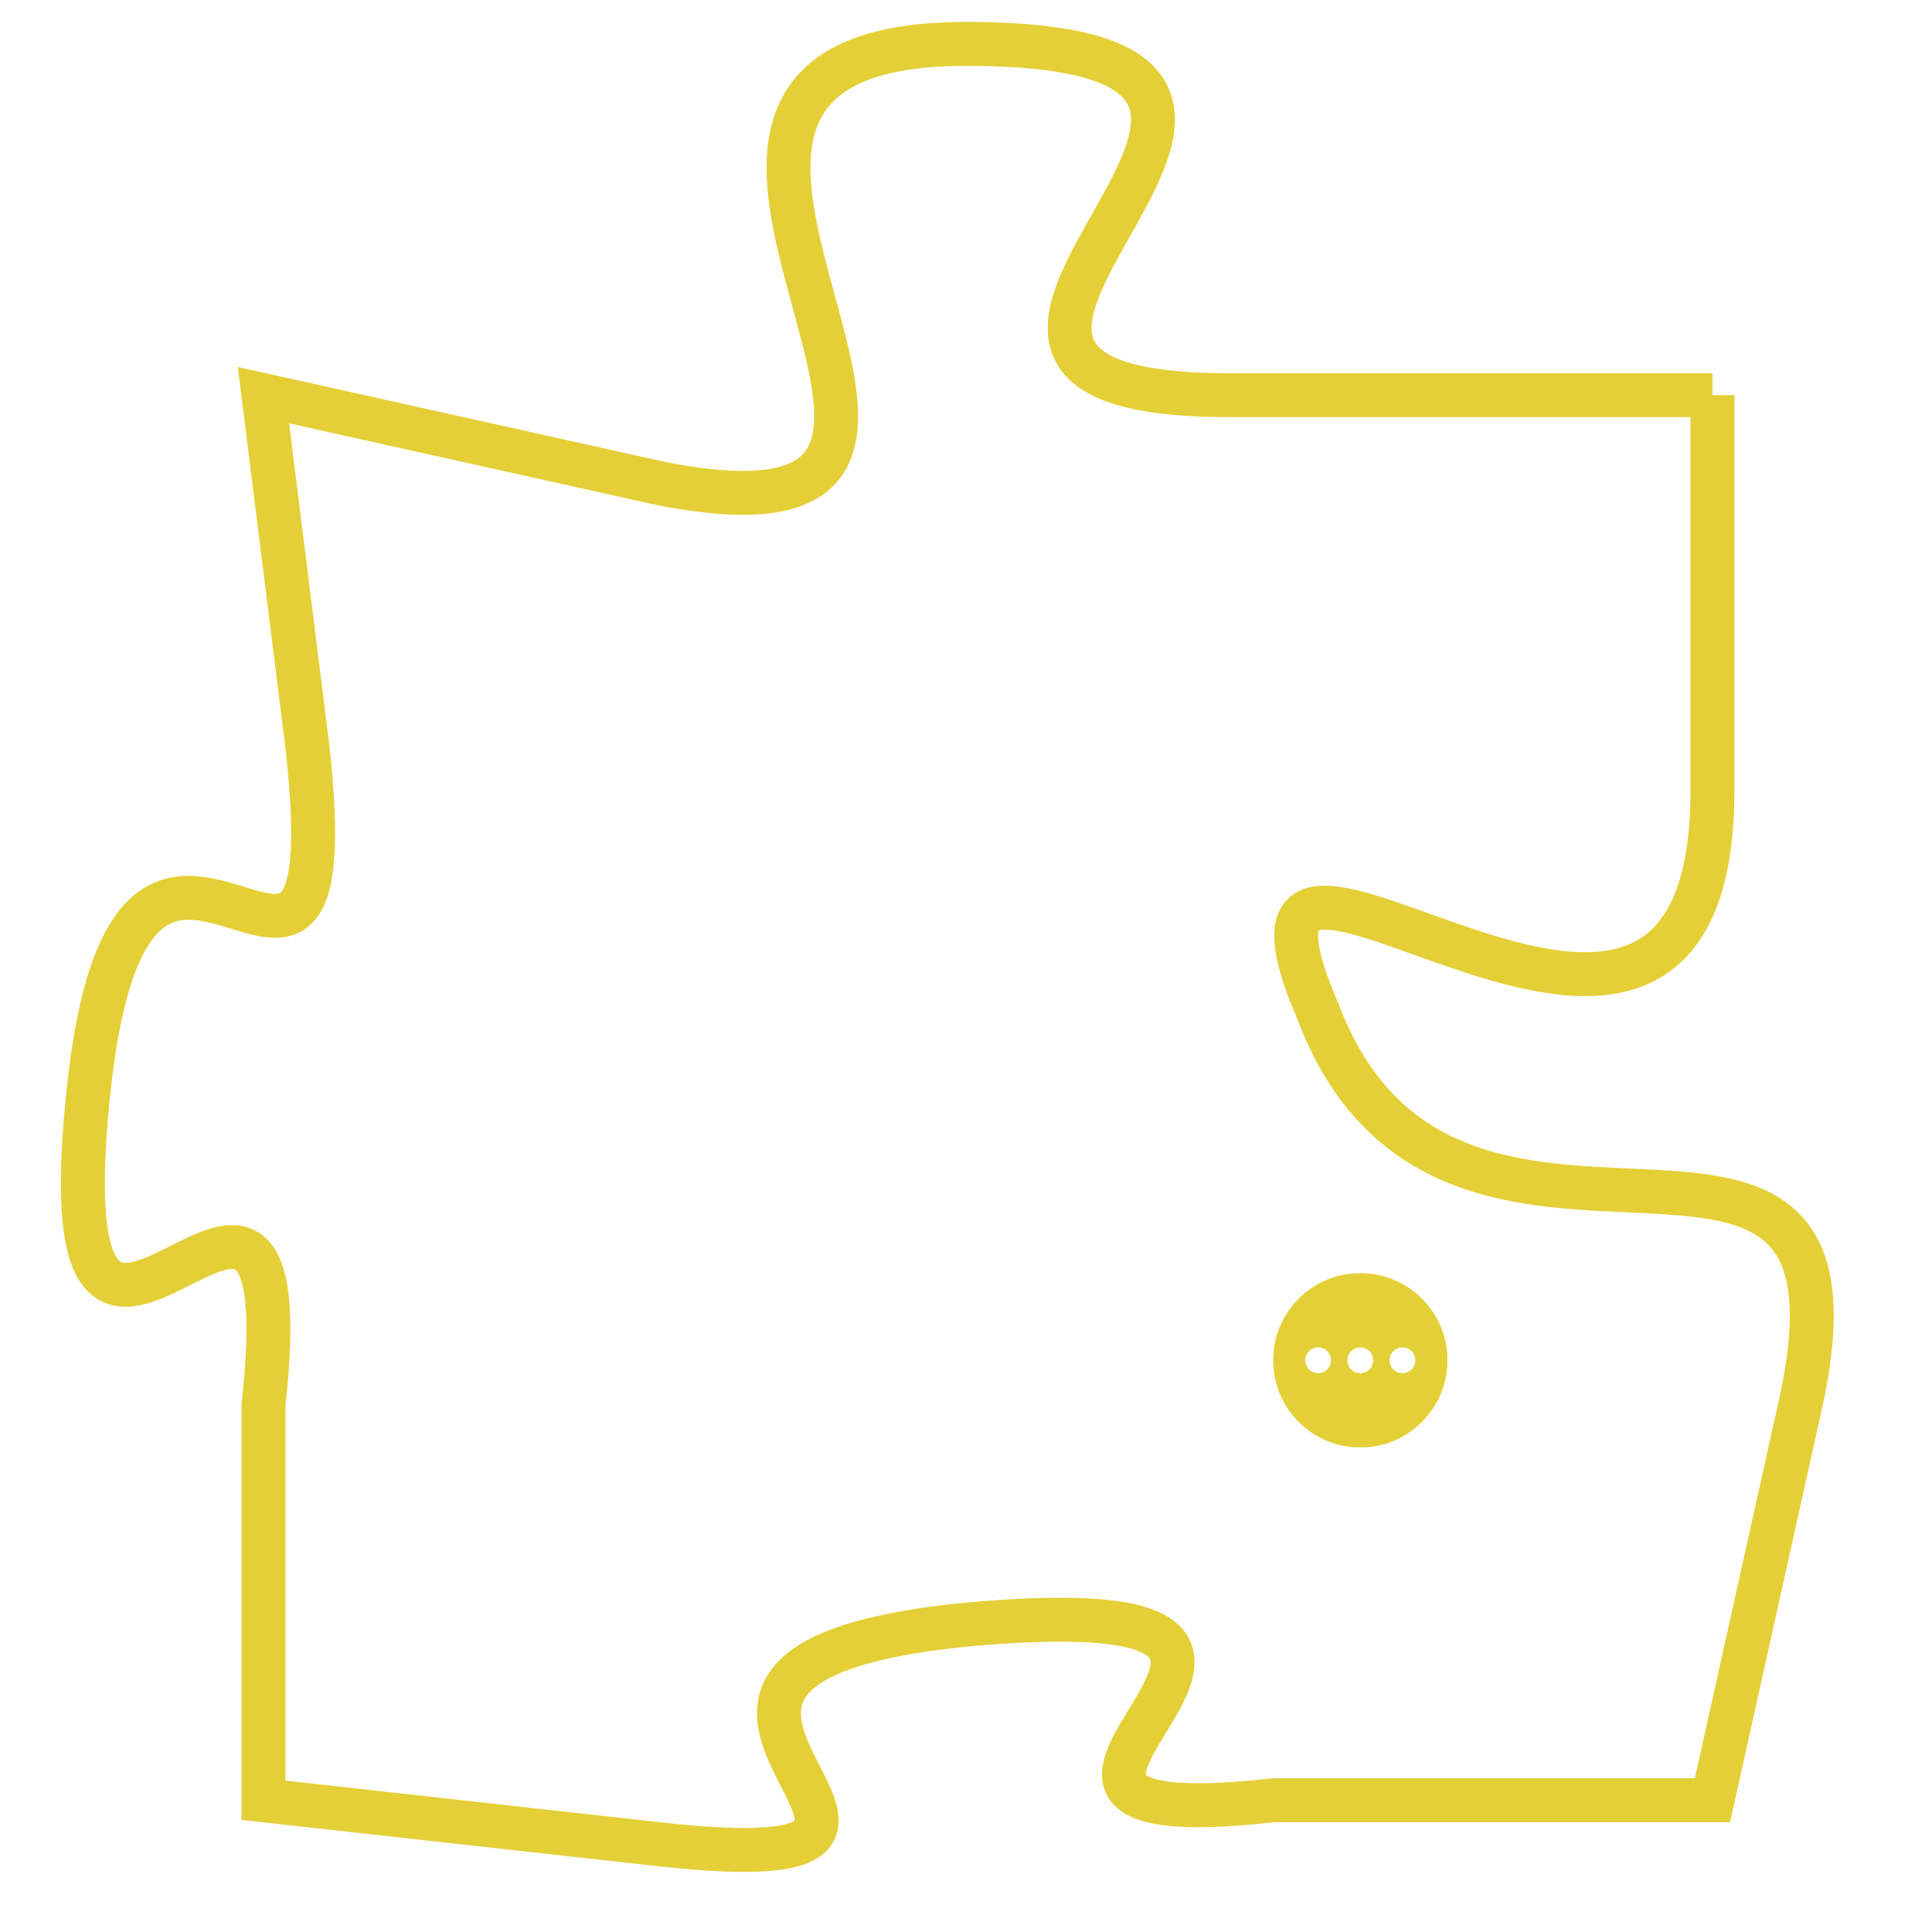 <svg version="1.1" xmlns="http://www.w3.org/2000/svg" xmlns:xlink="http://www.w3.org/1999/xlink" fill="transparent" x="0" y="0" width="350" height="350" preserveAspectRatio="xMinYMin slice"><style type="text/css">.links{fill:transparent;stroke: #E4CF37;}.links:hover{fill:#63D272; opacity:0.4;}</style><defs><g id="allt"><path id="t9339" d="M3630,2272 L3619,2272 C3609,2272 3624,2264 3613,2264 C3603,2264 3616,2276 3606,2274 L3597,2272 3597,2272 L3598,2280 C3599,2289 3594,2278 3593,2288 C3592,2298 3598,2286 3597,2295 L3597,2304 3597,2304 L3606,2305 C3615,2306 3603,2301 3613,2300 C3624,2299 3611,2305 3620,2304 L3630,2304 3630,2304 L3632,2295 C3634,2286 3624,2294 3621,2286 C3618,2279 3630,2291 3630,2281 L3630,2272"/></g><clipPath id="c" clipRule="evenodd" fill="transparent"><use href="#t9339"/></clipPath></defs><svg viewBox="3591 2263 44 44" preserveAspectRatio="xMinYMin meet"><svg width="4380" height="2430"><g><image crossorigin="anonymous" x="0" y="0" href="https://nftpuzzle.license-token.com/assets/completepuzzle.svg" width="100%" height="100%" /><g class="links"><use href="#t9339"/></g></g></svg><svg x="3620" y="2292" height="9%" width="9%" viewBox="0 0 330 330"><g><a xlink:href="https://nftpuzzle.license-token.com/" class="links"><title>See the most innovative NFT based token software licensing project</title><path fill="#E4CF37" id="more" d="M165,0C74.019,0,0,74.019,0,165s74.019,165,165,165s165-74.019,165-165S255.981,0,165,0z M85,190 c-13.785,0-25-11.215-25-25s11.215-25,25-25s25,11.215,25,25S98.785,190,85,190z M165,190c-13.785,0-25-11.215-25-25 s11.215-25,25-25s25,11.215,25,25S178.785,190,165,190z M245,190c-13.785,0-25-11.215-25-25s11.215-25,25-25 c13.785,0,25,11.215,25,25S258.785,190,245,190z"></path></a></g></svg></svg></svg>